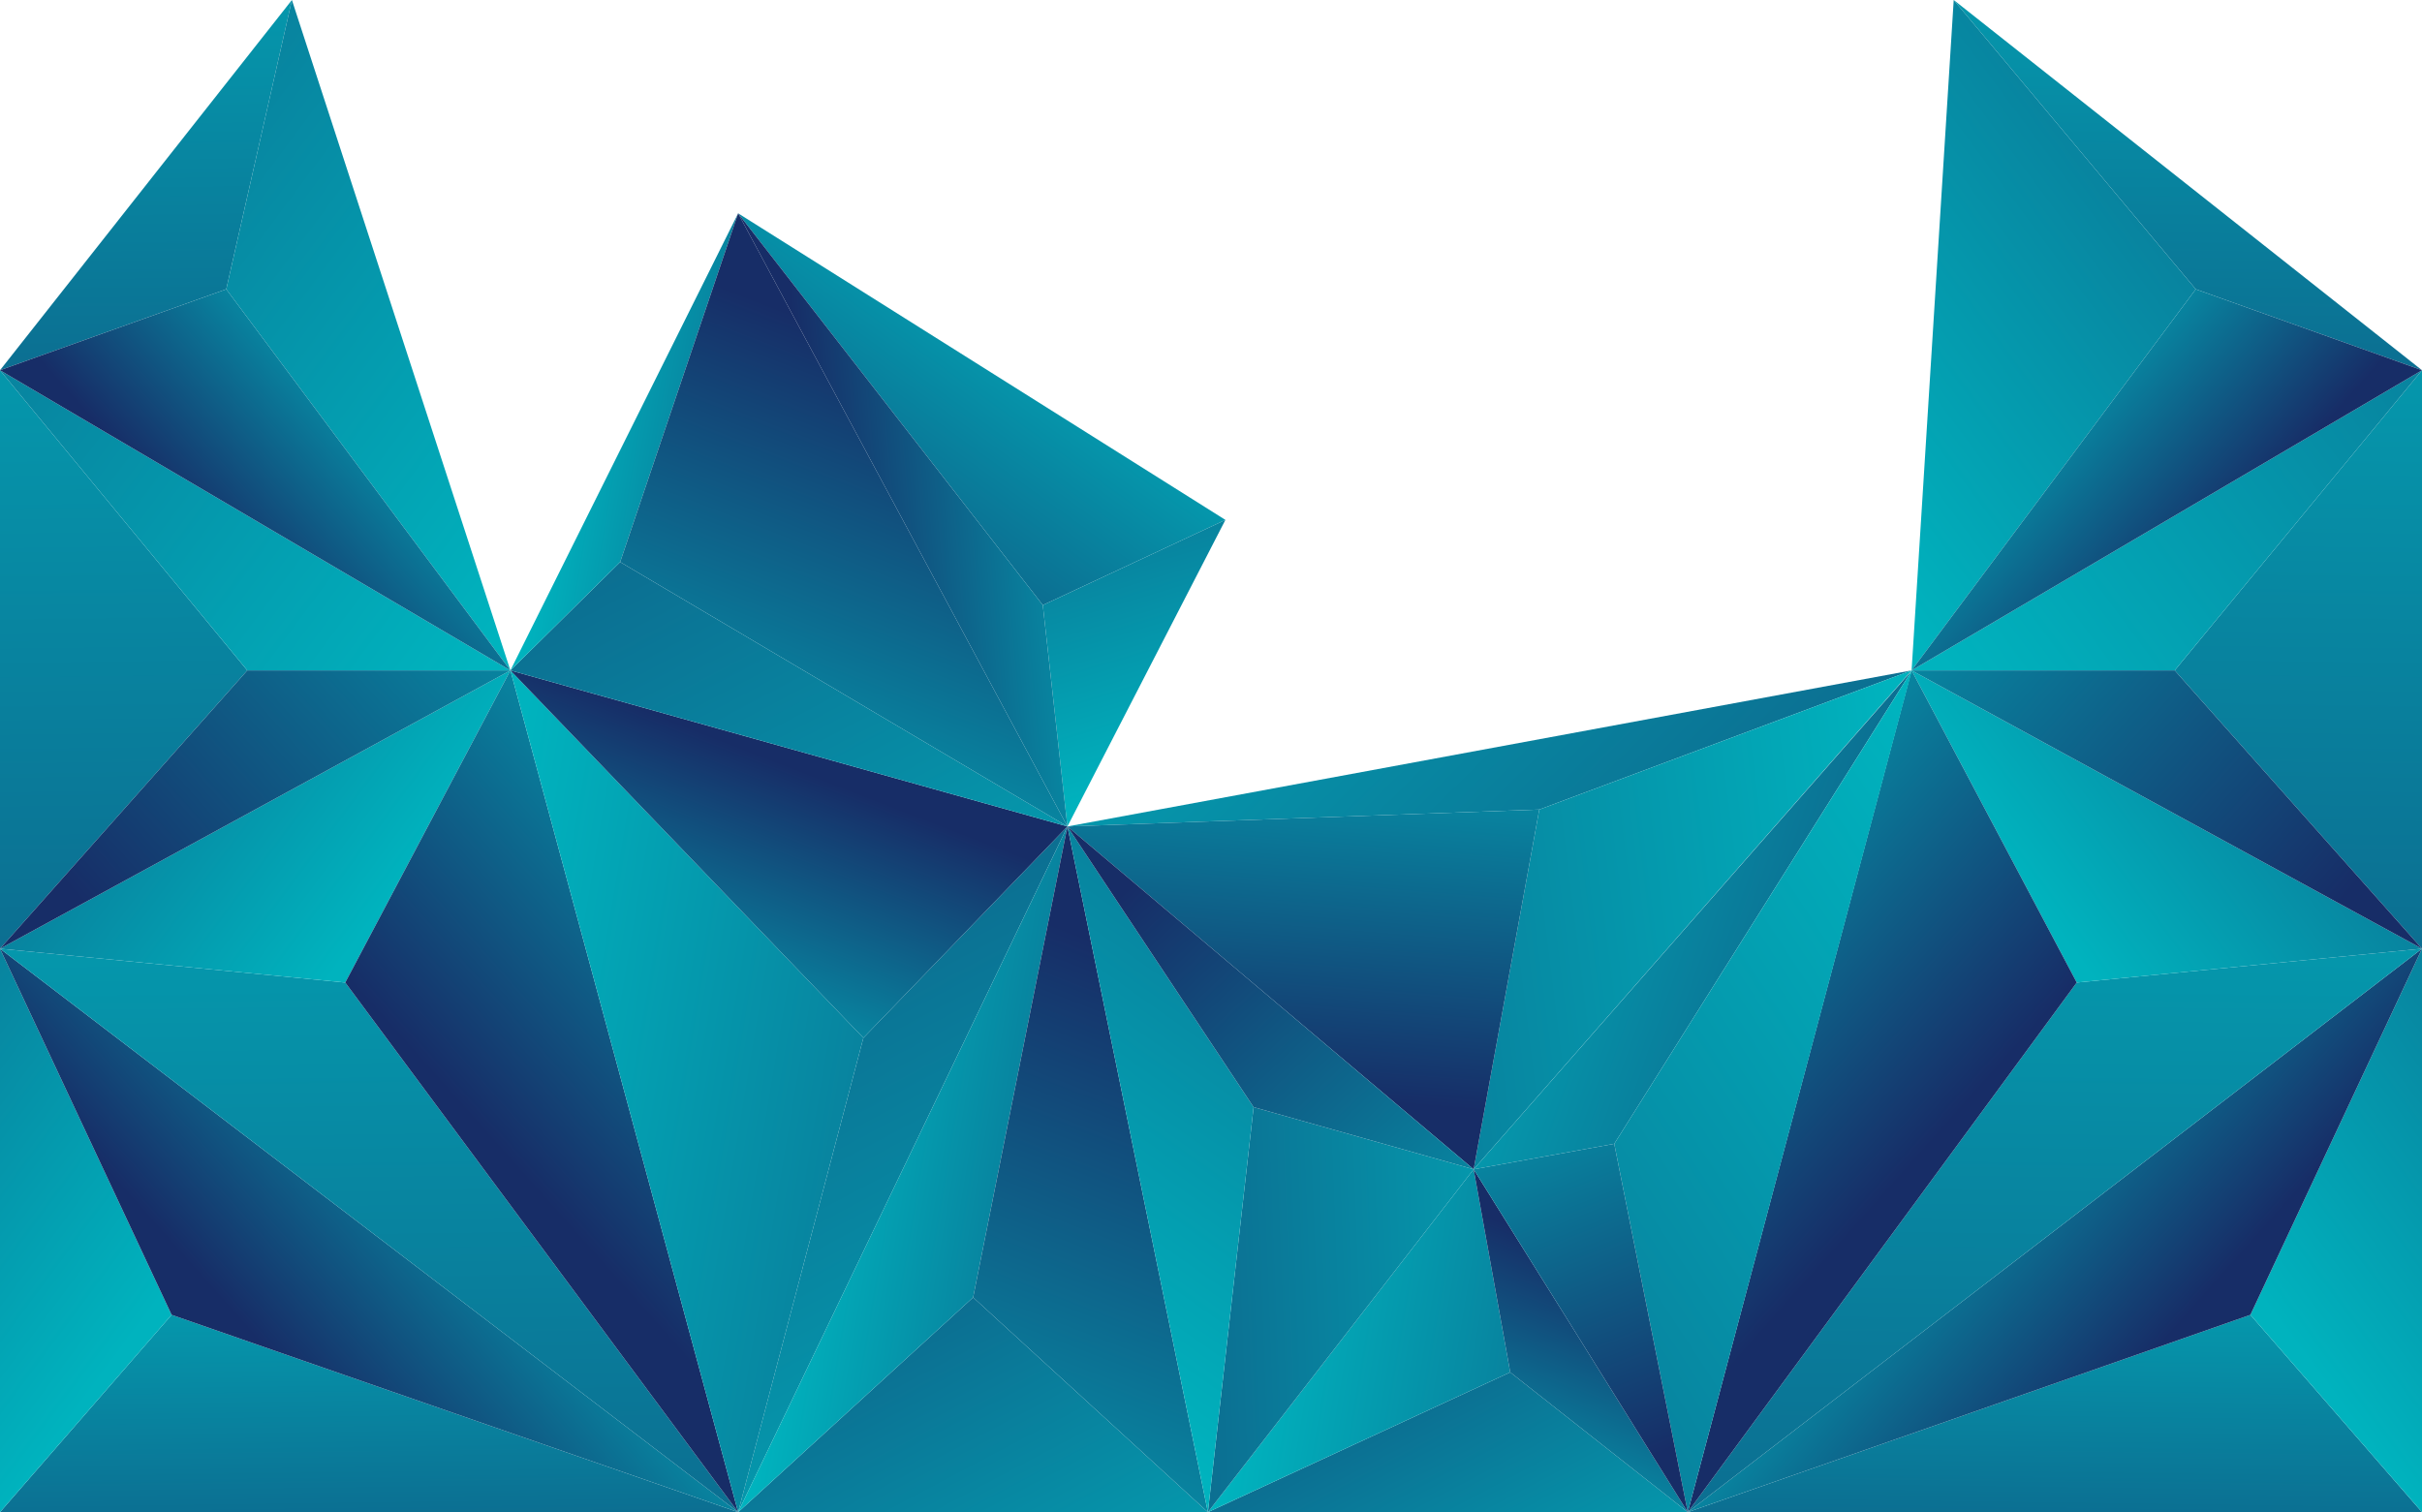 <?xml version="1.0" encoding="utf-8"?>
<!-- Generator: Adobe Illustrator 25.3.1, SVG Export Plug-In . SVG Version: 6.00 Build 0)  -->
<svg version="1.1" id="Layer_1" xmlns="http://www.w3.org/2000/svg" xmlns:xlink="http://www.w3.org/1999/xlink" x="0px" y="0px"
	 viewBox="0 0 1082.78 676.16" style="enable-background:new 0 0 1082.78 676.16;" xml:space="preserve">
<style type="text/css">
	.st0{fill:url(#SVGID_1_);}
	.st1{fill:url(#SVGID_2_);}
	.st2{fill:url(#SVGID_3_);}
	.st3{fill:url(#SVGID_4_);}
	.st4{fill:url(#SVGID_5_);}
	.st5{fill:url(#SVGID_6_);}
	.st6{fill:url(#SVGID_7_);}
	.st7{fill:url(#SVGID_8_);}
	.st8{fill:url(#SVGID_9_);}
	.st9{fill:url(#SVGID_10_);}
	.st10{fill:url(#SVGID_11_);}
	.st11{fill:url(#SVGID_12_);}
	.st12{fill:url(#SVGID_13_);}
	.st13{fill:url(#SVGID_14_);}
	.st14{fill:url(#SVGID_15_);}
	.st15{fill:url(#SVGID_16_);}
	.st16{fill:url(#SVGID_17_);}
	.st17{fill:url(#SVGID_18_);}
	.st18{fill:url(#SVGID_19_);}
	.st19{fill:url(#SVGID_20_);}
	.st20{fill:url(#SVGID_21_);}
	.st21{fill:url(#SVGID_22_);}
	.st22{fill:url(#SVGID_23_);}
	.st23{fill:url(#SVGID_24_);}
	.st24{fill:url(#SVGID_25_);}
	.st25{fill:url(#SVGID_26_);}
	.st26{fill:url(#SVGID_27_);}
	.st27{fill:url(#SVGID_28_);}
	.st28{fill:url(#SVGID_29_);}
	.st29{fill:url(#SVGID_30_);}
	.st30{fill:url(#SVGID_31_);}
	.st31{fill:url(#SVGID_32_);}
	.st32{fill:url(#SVGID_33_);}
	.st33{fill:url(#SVGID_34_);}
	.st34{fill:url(#SVGID_35_);}
	.st35{fill:url(#SVGID_36_);}
	.st36{fill:url(#SVGID_37_);}
	.st37{fill:url(#SVGID_38_);}
	.st38{fill:url(#SVGID_39_);}
	.st39{fill:url(#SVGID_40_);}
	.st40{fill:url(#SVGID_41_);}
	.st41{fill:url(#SVGID_42_);}
	.st42{fill:url(#SVGID_43_);}
	.st43{fill:url(#SVGID_44_);}
	.st44{fill:url(#SVGID_45_);}
	.st45{fill:url(#SVGID_46_);}
	.st46{fill:url(#SVGID_47_);}
	.st47{fill:url(#SVGID_48_);}
</style>
<linearGradient id="SVGID_1_" gradientUnits="userSpaceOnUse" x1="-354.77" y1="-36.291" x2="-49.946" y2="-40.365" gradientTransform="matrix(0 -1 1 0 203.312 472.847)">
	<stop  offset="0" style="stop-color:#172D67"/>
	<stop  offset="1" style="stop-color:#00B3BE"/>
</linearGradient>
<polygon class="st0" points="76.72,587.92 329.99,676.16 0,676.16 "/>
<linearGradient id="SVGID_2_" gradientUnits="userSpaceOnUse" x1="-122.676" y1="-142.301" x2="136.619" y2="-491.204" gradientTransform="matrix(0 -1 1 0 203.312 472.847)">
	<stop  offset="0" style="stop-color:#00B3BE"/>
	<stop  offset="0.568" style="stop-color:#0D658B"/>
	<stop  offset="1" style="stop-color:#172D67"/>
</linearGradient>
<polygon class="st1" points="0,424.2 76.72,587.92 0,676.16 "/>
<linearGradient id="SVGID_3_" gradientUnits="userSpaceOnUse" x1="-123.743" y1="-90.396" x2="-12.196" y2="34.784" gradientTransform="matrix(0 -1 1 0 203.312 472.847)">
	<stop  offset="0" style="stop-color:#172D67"/>
	<stop  offset="1" style="stop-color:#00B3BE"/>
</linearGradient>
<polygon class="st2" points="0,424.2 329.99,676.16 76.72,587.92 "/>
<linearGradient id="SVGID_4_" gradientUnits="userSpaceOnUse" x1="-623.122" y1="-31.021" x2="229.813" y2="-42.42" gradientTransform="matrix(0 -1 1 0 203.312 472.847)">
	<stop  offset="0" style="stop-color:#172D67"/>
	<stop  offset="1" style="stop-color:#00B3BE"/>
</linearGradient>
<polygon class="st3" points="154.35,439.34 329.99,676.16 0,424.2 "/>
<linearGradient id="SVGID_5_" gradientUnits="userSpaceOnUse" x1="68.084" y1="-31.662" x2="284.521" y2="-322.895" gradientTransform="matrix(0 -1 1 0 203.312 472.847)">
	<stop  offset="0" style="stop-color:#00B3BE"/>
	<stop  offset="0.568" style="stop-color:#0D658B"/>
	<stop  offset="1" style="stop-color:#172D67"/>
</linearGradient>
<polygon class="st4" points="228.18,299.77 154.35,439.34 0,424.2 "/>
<linearGradient id="SVGID_6_" gradientUnits="userSpaceOnUse" x1="-54.212" y1="31.906" x2="94.977" y2="199.328" gradientTransform="matrix(0 -1 1 0 203.312 472.847)">
	<stop  offset="0" style="stop-color:#172D67"/>
	<stop  offset="1" style="stop-color:#00B3BE"/>
</linearGradient>
<polygon class="st5" points="228.18,299.77 329.99,676.16 154.35,439.34 "/>
<linearGradient id="SVGID_7_" gradientUnits="userSpaceOnUse" x1="-371.954" y1="-141.582" x2="488.578" y2="-153.083" gradientTransform="matrix(0 -1 1 0 203.312 472.847)">
	<stop  offset="0" style="stop-color:#172D67"/>
	<stop  offset="1" style="stop-color:#00B3BE"/>
</linearGradient>
<polygon class="st6" points="110.55,299.77 0,424.2 0,165.55 "/>
<linearGradient id="SVGID_8_" gradientUnits="userSpaceOnUse" x1="152.876" y1="-6.764" x2="581.486" y2="-583.491" gradientTransform="matrix(0 -1 1 0 203.312 472.847)">
	<stop  offset="0" style="stop-color:#00B3BE"/>
	<stop  offset="0.568" style="stop-color:#0D658B"/>
	<stop  offset="1" style="stop-color:#172D67"/>
</linearGradient>
<polygon class="st7" points="228.18,299.77 110.55,299.77 0,165.55 "/>
<linearGradient id="SVGID_9_" gradientUnits="userSpaceOnUse" x1="61.336" y1="-159.338" x2="277.892" y2="83.685" gradientTransform="matrix(0 -1 1 0 203.312 472.847)">
	<stop  offset="0" style="stop-color:#172D67"/>
	<stop  offset="1" style="stop-color:#00B3BE"/>
</linearGradient>
<polygon class="st8" points="228.18,299.77 0,424.2 110.55,299.77 "/>
<linearGradient id="SVGID_10_" gradientUnits="userSpaceOnUse" x1="41.329" y1="-133.399" x2="586.328" y2="-140.684" gradientTransform="matrix(0 -1 1 0 203.312 472.847)">
	<stop  offset="0" style="stop-color:#172D67"/>
	<stop  offset="1" style="stop-color:#00B3BE"/>
</linearGradient>
<polygon class="st9" points="101.15,129.32 0,165.55 130.5,0 "/>
<linearGradient id="SVGID_11_" gradientUnits="userSpaceOnUse" x1="254.027" y1="68.788" x2="672.876" y2="-494.807" gradientTransform="matrix(0 -1 1 0 203.312 472.847)">
	<stop  offset="0" style="stop-color:#00B3BE"/>
	<stop  offset="0.568" style="stop-color:#0D658B"/>
	<stop  offset="1" style="stop-color:#172D67"/>
</linearGradient>
<polygon class="st10" points="228.18,299.77 101.15,129.32 130.5,0 "/>
<linearGradient id="SVGID_12_" gradientUnits="userSpaceOnUse" x1="224.024" y1="-107.355" x2="309.248" y2="-11.715" gradientTransform="matrix(0 -1 1 0 203.312 472.847)">
	<stop  offset="0" style="stop-color:#172D67"/>
	<stop  offset="1" style="stop-color:#00B3BE"/>
</linearGradient>
<polygon class="st11" points="228.18,299.77 0,165.55 101.15,129.32 "/>
<linearGradient id="SVGID_13_" gradientUnits="userSpaceOnUse" x1="-23.34" y1="429.438" x2="238.45" y2="425.939" gradientTransform="matrix(0.596 -0.803 0.803 0.596 -8.248 50.226)">
	<stop  offset="0" style="stop-color:#172D67"/>
	<stop  offset="1" style="stop-color:#00B3BE"/>
</linearGradient>
<polygon class="st12" points="466.2,270.57 329.99,95.39 547.83,232.47 "/>
<linearGradient id="SVGID_14_" gradientUnits="userSpaceOnUse" x1="79.441" y1="607.582" x2="259.957" y2="364.683" gradientTransform="matrix(0.596 -0.803 0.803 0.596 -8.248 50.226)">
	<stop  offset="0" style="stop-color:#00B3BE"/>
	<stop  offset="0.568" style="stop-color:#0D658B"/>
	<stop  offset="1" style="stop-color:#172D67"/>
</linearGradient>
<polygon class="st13" points="477.2,369.55 466.2,270.57 547.83,232.47 "/>
<linearGradient id="SVGID_15_" gradientUnits="userSpaceOnUse" x1="71.838" y1="408.55" x2="176.404" y2="525.895" gradientTransform="matrix(0.596 -0.803 0.803 0.596 -8.248 50.226)">
	<stop  offset="0" style="stop-color:#172D67"/>
	<stop  offset="1" style="stop-color:#00B3BE"/>
</linearGradient>
<polygon class="st14" points="477.2,369.55 329.99,95.39 466.2,270.57 "/>
<linearGradient id="SVGID_16_" gradientUnits="userSpaceOnUse" x1="-354.72" y1="922.759" x2="-49.974" y2="918.686" gradientTransform="matrix(0 -1 -1 0 1839.395 472.847)">
	<stop  offset="0" style="stop-color:#172D67"/>
	<stop  offset="1" style="stop-color:#00B3BE"/>
</linearGradient>
<polygon class="st15" points="1006.07,587.92 754.54,676.16 1082.78,676.16 "/>
<linearGradient id="SVGID_17_" gradientUnits="userSpaceOnUse" x1="-122.676" y1="817.622" x2="136.619" y2="468.72" gradientTransform="matrix(0 -1 -1 0 1839.395 472.847)">
	<stop  offset="0" style="stop-color:#00B3BE"/>
	<stop  offset="0.568" style="stop-color:#0D658B"/>
	<stop  offset="1" style="stop-color:#172D67"/>
</linearGradient>
<polygon class="st16" points="1082.78,424.2 1006.07,587.92 1082.78,676.16 "/>
<linearGradient id="SVGID_18_" gradientUnits="userSpaceOnUse" x1="-123.451" y1="868.983" x2="-13.019" y2="992.911" gradientTransform="matrix(0 -1 -1 0 1839.395 472.847)">
	<stop  offset="0" style="stop-color:#172D67"/>
	<stop  offset="1" style="stop-color:#00B3BE"/>
</linearGradient>
<polygon class="st17" points="1082.78,424.2 754.54,676.16 1006.07,587.92 "/>
<linearGradient id="SVGID_19_" gradientUnits="userSpaceOnUse" x1="-623.072" y1="928.029" x2="229.785" y2="916.63" gradientTransform="matrix(0 -1 -1 0 1839.395 472.847)">
	<stop  offset="0" style="stop-color:#172D67"/>
	<stop  offset="1" style="stop-color:#00B3BE"/>
</linearGradient>
<polygon class="st18" points="928.43,439.34 754.54,676.16 1082.78,424.2 "/>
<linearGradient id="SVGID_20_" gradientUnits="userSpaceOnUse" x1="68.084" y1="928.261" x2="284.521" y2="637.029" gradientTransform="matrix(0 -1 -1 0 1839.395 472.847)">
	<stop  offset="0" style="stop-color:#00B3BE"/>
	<stop  offset="0.568" style="stop-color:#0D658B"/>
	<stop  offset="1" style="stop-color:#172D67"/>
</linearGradient>
<polygon class="st19" points="854.6,299.77 928.43,439.34 1082.78,424.2 "/>
<linearGradient id="SVGID_21_" gradientUnits="userSpaceOnUse" x1="-54.504" y1="990.628" x2="95.8" y2="1159.302" gradientTransform="matrix(0 -1 -1 0 1839.395 472.847)">
	<stop  offset="0" style="stop-color:#172D67"/>
	<stop  offset="1" style="stop-color:#00B3BE"/>
</linearGradient>
<polygon class="st20" points="854.6,299.77 754.54,676.16 928.43,439.34 "/>
<linearGradient id="SVGID_22_" gradientUnits="userSpaceOnUse" x1="-371.954" y1="818.342" x2="488.578" y2="806.84" gradientTransform="matrix(0 -1 -1 0 1839.395 472.847)">
	<stop  offset="0" style="stop-color:#172D67"/>
	<stop  offset="1" style="stop-color:#00B3BE"/>
</linearGradient>
<polygon class="st21" points="972.23,299.77 1082.78,424.2 1082.78,165.55 "/>
<linearGradient id="SVGID_23_" gradientUnits="userSpaceOnUse" x1="152.876" y1="953.16" x2="581.486" y2="376.432" gradientTransform="matrix(0 -1 -1 0 1839.395 472.847)">
	<stop  offset="0" style="stop-color:#00B3BE"/>
	<stop  offset="0.568" style="stop-color:#0D658B"/>
	<stop  offset="1" style="stop-color:#172D67"/>
</linearGradient>
<polygon class="st22" points="854.6,299.77 972.23,299.77 1082.78,165.55 "/>
<linearGradient id="SVGID_24_" gradientUnits="userSpaceOnUse" x1="61.336" y1="800.586" x2="277.892" y2="1043.608" gradientTransform="matrix(0 -1 -1 0 1839.395 472.847)">
	<stop  offset="0" style="stop-color:#172D67"/>
	<stop  offset="1" style="stop-color:#00B3BE"/>
</linearGradient>
<polygon class="st23" points="854.6,299.77 1082.78,424.2 972.23,299.77 "/>
<linearGradient id="SVGID_25_" gradientUnits="userSpaceOnUse" x1="43.572" y1="865.918" x2="585.065" y2="858.68" gradientTransform="matrix(0 -1 -1 0 1839.395 472.847)">
	<stop  offset="0" style="stop-color:#172D67"/>
	<stop  offset="1" style="stop-color:#00B3BE"/>
</linearGradient>
<polygon class="st24" points="981.63,129.32 1082.78,165.55 873.43,0 "/>
<linearGradient id="SVGID_26_" gradientUnits="userSpaceOnUse" x1="271.281" y1="1044.918" x2="602.874" y2="598.735" gradientTransform="matrix(0 -1 -1 0 1839.395 472.847)">
	<stop  offset="0" style="stop-color:#00B3BE"/>
	<stop  offset="0.568" style="stop-color:#0D658B"/>
	<stop  offset="1" style="stop-color:#172D67"/>
</linearGradient>
<polygon class="st25" points="854.6,299.77 981.63,129.32 873.43,0 "/>
<linearGradient id="SVGID_27_" gradientUnits="userSpaceOnUse" x1="224.024" y1="852.569" x2="309.248" y2="948.209" gradientTransform="matrix(0 -1 -1 0 1839.395 472.847)">
	<stop  offset="0" style="stop-color:#172D67"/>
	<stop  offset="1" style="stop-color:#00B3BE"/>
</linearGradient>
<polygon class="st26" points="854.6,299.77 1082.78,165.55 981.63,129.32 "/>
<linearGradient id="SVGID_28_" gradientUnits="userSpaceOnUse" x1="36.91" y1="612.933" x2="709.475" y2="603.944" gradientTransform="matrix(0.456 0.89 -0.89 0.456 730.969 -169.853)">
	<stop  offset="0" style="stop-color:#172D67"/>
	<stop  offset="1" style="stop-color:#00B3BE"/>
</linearGradient>
<polygon class="st27" points="385.98,464.09 477.2,369.55 329.99,676.16 "/>
<linearGradient id="SVGID_29_" gradientUnits="userSpaceOnUse" x1="336.521" y1="759.87" x2="634.096" y2="359.459" gradientTransform="matrix(0.456 0.89 -0.89 0.456 730.969 -169.853)">
	<stop  offset="0" style="stop-color:#00B3BE"/>
	<stop  offset="0.568" style="stop-color:#0D658B"/>
	<stop  offset="1" style="stop-color:#172D67"/>
</linearGradient>
<polygon class="st28" points="228.18,299.77 385.98,464.09 329.99,676.16 "/>
<linearGradient id="SVGID_30_" gradientUnits="userSpaceOnUse" x1="281.44" y1="572.147" x2="385.04" y2="688.409" gradientTransform="matrix(0.456 0.89 -0.89 0.456 730.969 -169.853)">
	<stop  offset="0" style="stop-color:#172D67"/>
	<stop  offset="1" style="stop-color:#00B3BE"/>
</linearGradient>
<polygon class="st29" points="228.18,299.77 477.2,369.55 385.98,464.09 "/>
<linearGradient id="SVGID_31_" gradientUnits="userSpaceOnUse" x1="-155.012" y1="572.457" x2="503.924" y2="563.649" gradientTransform="matrix(0.456 0.89 -0.89 0.456 730.969 -169.853)">
	<stop  offset="0" style="stop-color:#172D67"/>
	<stop  offset="1" style="stop-color:#00B3BE"/>
</linearGradient>
<polygon class="st30" points="277.25,251.31 477.2,369.55 228.18,299.77 "/>
<linearGradient id="SVGID_32_" gradientUnits="userSpaceOnUse" x1="103.135" y1="593.754" x2="211.746" y2="447.609" gradientTransform="matrix(0.456 0.89 -0.89 0.456 730.969 -169.853)">
	<stop  offset="0" style="stop-color:#00B3BE"/>
	<stop  offset="0.568" style="stop-color:#0D658B"/>
	<stop  offset="1" style="stop-color:#172D67"/>
</linearGradient>
<polygon class="st31" points="329.99,95.39 277.25,251.31 228.18,299.77 "/>
<linearGradient id="SVGID_33_" gradientUnits="userSpaceOnUse" x1="163.438" y1="423.853" x2="336.662" y2="618.247" gradientTransform="matrix(0.456 0.89 -0.89 0.456 730.969 -169.853)">
	<stop  offset="0" style="stop-color:#172D67"/>
	<stop  offset="1" style="stop-color:#00B3BE"/>
</linearGradient>
<polygon class="st32" points="329.99,95.39 477.2,369.55 277.25,251.31 "/>
<linearGradient id="SVGID_34_" gradientUnits="userSpaceOnUse" x1="-338.749" y1="-208.147" x2="374.777" y2="-217.683" gradientTransform="matrix(-0.691 -0.723 0.723 -0.691 902.226 271.914)">
	<stop  offset="0" style="stop-color:#172D67"/>
	<stop  offset="1" style="stop-color:#00B3BE"/>
</linearGradient>
<polygon class="st33" points="688.16,361.99 477.2,369.55 854.6,299.77 "/>
<linearGradient id="SVGID_35_" gradientUnits="userSpaceOnUse" x1="-59.738" y1="-121.558" x2="301.329" y2="-607.401" gradientTransform="matrix(-0.691 -0.723 0.723 -0.691 902.226 271.914)">
	<stop  offset="0" style="stop-color:#00B3BE"/>
	<stop  offset="0.568" style="stop-color:#0D658B"/>
	<stop  offset="1" style="stop-color:#172D67"/>
</linearGradient>
<polygon class="st34" points="658.81,522.86 688.16,361.99 854.6,299.77 "/>
<linearGradient id="SVGID_36_" gradientUnits="userSpaceOnUse" x1="70.367" y1="-388.435" x2="209.56" y2="-232.231" gradientTransform="matrix(-0.691 -0.723 0.723 -0.691 902.226 271.914)">
	<stop  offset="0" style="stop-color:#172D67"/>
	<stop  offset="1" style="stop-color:#00B3BE"/>
</linearGradient>
<polygon class="st35" points="658.81,522.86 477.2,369.55 688.16,361.99 "/>
<linearGradient id="SVGID_37_" gradientUnits="userSpaceOnUse" x1="314.93" y1="653.178" x2="760.693" y2="647.221" gradientTransform="matrix(0.456 0.89 -0.89 0.456 730.969 -169.853)">
	<stop  offset="0" style="stop-color:#172D67"/>
	<stop  offset="1" style="stop-color:#00B3BE"/>
</linearGradient>
<polygon class="st36" points="435.05,580.13 540,676.16 329.99,676.16 "/>
<linearGradient id="SVGID_38_" gradientUnits="userSpaceOnUse" x1="441.924" y1="641.3" x2="595.993" y2="433.987" gradientTransform="matrix(0.456 0.89 -0.89 0.456 730.969 -169.853)">
	<stop  offset="0" style="stop-color:#00B3BE"/>
	<stop  offset="0.568" style="stop-color:#0D658B"/>
	<stop  offset="1" style="stop-color:#172D67"/>
</linearGradient>
<polygon class="st37" points="477.2,369.55 435.05,580.13 329.99,676.16 "/>
<linearGradient id="SVGID_39_" gradientUnits="userSpaceOnUse" x1="456.145" y1="447.507" x2="681.328" y2="700.21" gradientTransform="matrix(0.456 0.89 -0.89 0.456 730.969 -169.853)">
	<stop  offset="0" style="stop-color:#172D67"/>
	<stop  offset="1" style="stop-color:#00B3BE"/>
</linearGradient>
<polygon class="st38" points="477.2,369.55 540,676.16 435.05,580.13 "/>
<linearGradient id="SVGID_40_" gradientUnits="userSpaceOnUse" x1="501.152" y1="463.056" x2="835.054" y2="458.593" gradientTransform="matrix(0.456 0.89 -0.89 0.456 730.969 -169.853)">
	<stop  offset="0" style="stop-color:#172D67"/>
	<stop  offset="1" style="stop-color:#00B3BE"/>
</linearGradient>
<polygon class="st39" points="675.16,613.61 754.54,676.16 540,676.16 "/>
<linearGradient id="SVGID_41_" gradientUnits="userSpaceOnUse" x1="601.084" y1="499.727" x2="801.355" y2="230.247" gradientTransform="matrix(0.456 0.89 -0.89 0.456 730.969 -169.853)">
	<stop  offset="0" style="stop-color:#00B3BE"/>
	<stop  offset="0.568" style="stop-color:#0D658B"/>
	<stop  offset="1" style="stop-color:#172D67"/>
</linearGradient>
<polygon class="st40" points="658.81,522.86 675.16,613.61 540,676.16 "/>
<linearGradient id="SVGID_42_" gradientUnits="userSpaceOnUse" x1="649.38" y1="345.118" x2="742.096" y2="449.165" gradientTransform="matrix(0.456 0.89 -0.89 0.456 730.969 -169.853)">
	<stop  offset="0" style="stop-color:#172D67"/>
	<stop  offset="1" style="stop-color:#00B3BE"/>
</linearGradient>
<polygon class="st41" points="658.81,522.86 754.54,676.16 675.16,613.61 "/>
<linearGradient id="SVGID_43_" gradientUnits="userSpaceOnUse" x1="-65.806" y1="454.188" x2="348.536" y2="448.65" gradientTransform="matrix(1 -0.025 0.025 1 388.499 138.142)">
	<stop  offset="0" style="stop-color:#172D67"/>
	<stop  offset="1" style="stop-color:#00B3BE"/>
</linearGradient>
<polygon class="st42" points="560.44,495.06 658.81,522.86 540,676.16 "/>
<linearGradient id="SVGID_44_" gradientUnits="userSpaceOnUse" x1="53.213" y1="464.817" x2="402.156" y2="-4.713" gradientTransform="matrix(1 -0.025 0.025 1 388.499 138.142)">
	<stop  offset="0" style="stop-color:#00B3BE"/>
	<stop  offset="0.568" style="stop-color:#0D658B"/>
	<stop  offset="1" style="stop-color:#172D67"/>
</linearGradient>
<polygon class="st43" points="477.2,369.55 560.44,495.06 540,676.16 "/>
<linearGradient id="SVGID_45_" gradientUnits="userSpaceOnUse" x1="109.666" y1="261.309" x2="311.579" y2="487.898" gradientTransform="matrix(1 -0.025 0.025 1 388.499 138.142)">
	<stop  offset="0" style="stop-color:#172D67"/>
	<stop  offset="1" style="stop-color:#00B3BE"/>
</linearGradient>
<polygon class="st44" points="477.2,369.55 658.81,522.86 560.44,495.06 "/>
<linearGradient id="SVGID_46_" gradientUnits="userSpaceOnUse" x1="370.141" y1="-213.398" x2="739.553" y2="-218.335" gradientTransform="matrix(-0.939 -0.344 0.344 -0.939 1400.782 416.385)">
	<stop  offset="0" style="stop-color:#172D67"/>
	<stop  offset="1" style="stop-color:#00B3BE"/>
</linearGradient>
<polygon class="st45" points="721.67,511.46 658.81,522.86 854.74,299.77 "/>
<linearGradient id="SVGID_47_" gradientUnits="userSpaceOnUse" x1="457.431" y1="-167.399" x2="930.181" y2="-803.521" gradientTransform="matrix(-0.939 -0.344 0.344 -0.939 1400.782 416.385)">
	<stop  offset="0" style="stop-color:#00B3BE"/>
	<stop  offset="0.568" style="stop-color:#0D658B"/>
	<stop  offset="1" style="stop-color:#172D67"/>
</linearGradient>
<polygon class="st46" points="754.54,676.16 721.67,511.46 854.74,299.77 "/>
<linearGradient id="SVGID_48_" gradientUnits="userSpaceOnUse" x1="537.819" y1="-445.221" x2="689.903" y2="-274.55" gradientTransform="matrix(-0.939 -0.344 0.344 -0.939 1400.782 416.385)">
	<stop  offset="0" style="stop-color:#172D67"/>
	<stop  offset="1" style="stop-color:#00B3BE"/>
</linearGradient>
<polygon class="st47" points="754.54,676.16 658.81,522.86 721.67,511.46 "/>
</svg>
